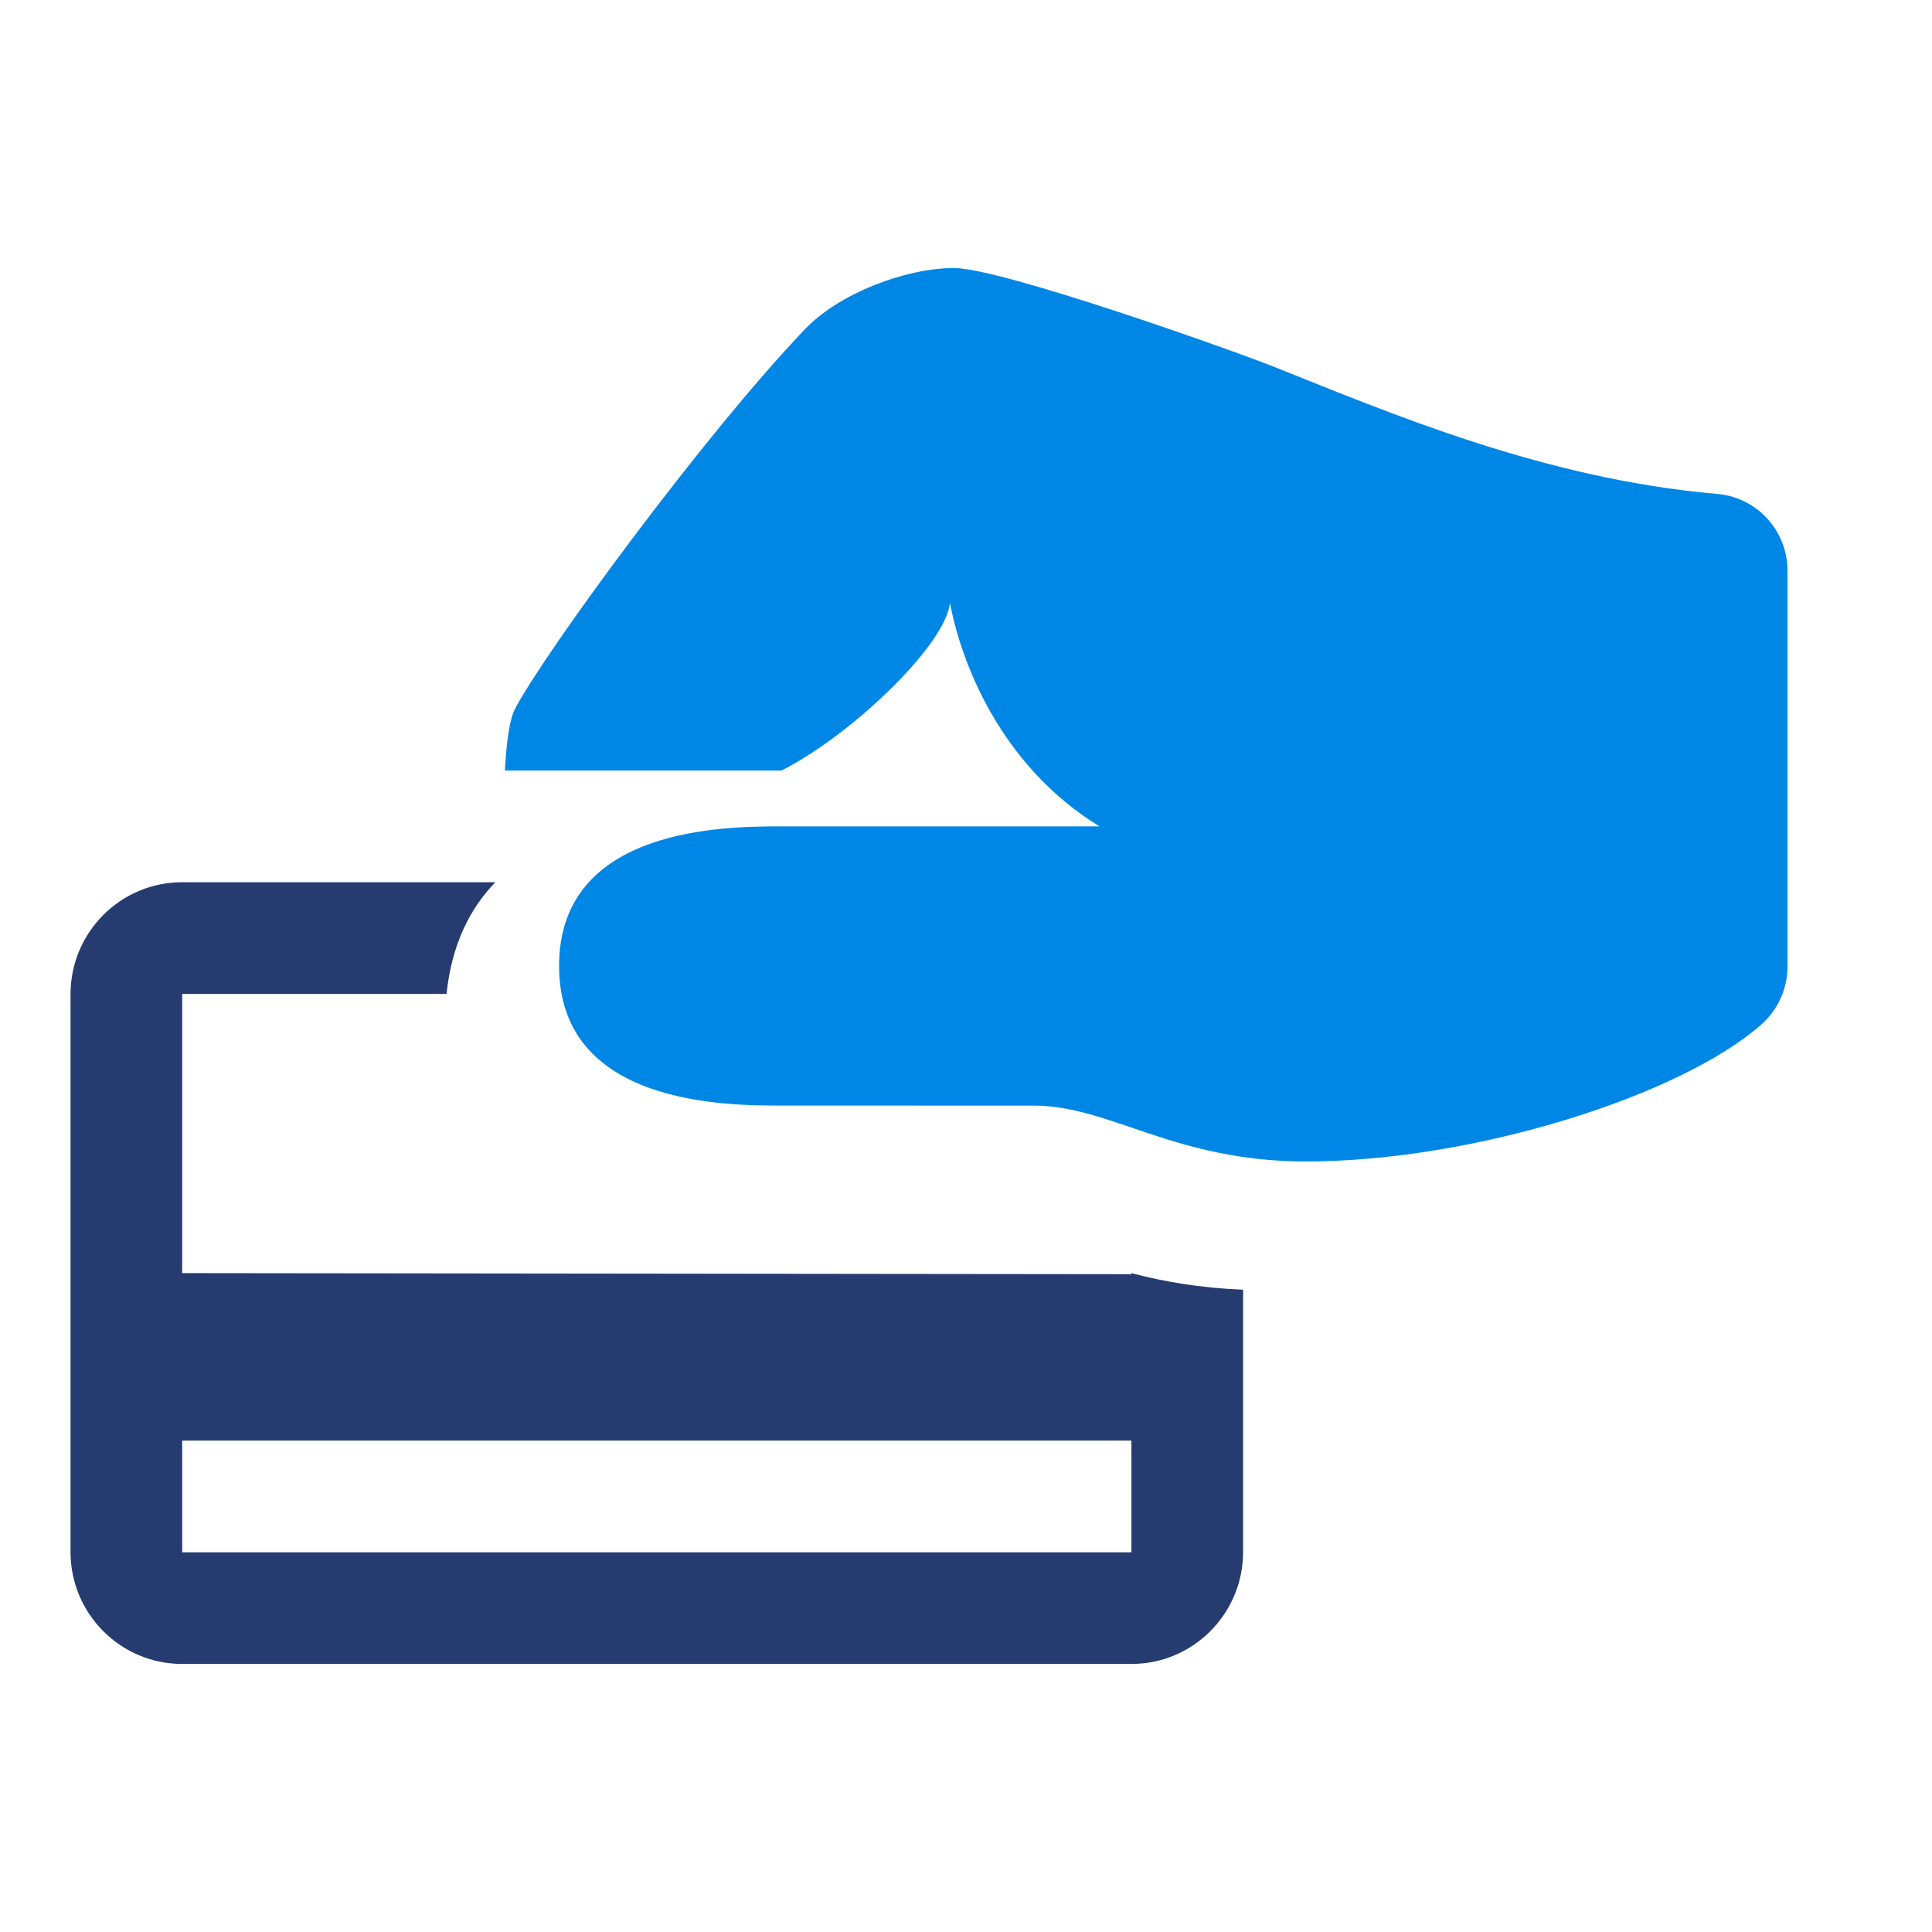 <?xml version="1.0" encoding="utf-8"?>
<!-- Generator: Adobe Illustrator 16.0.0, SVG Export Plug-In . SVG Version: 6.00 Build 0)  -->
<!DOCTYPE svg PUBLIC "-//W3C//DTD SVG 1.0//EN" "http://www.w3.org/TR/2001/REC-SVG-20010904/DTD/svg10.dtd">
<svg version="1.0" id="Layer_1" xmlns="http://www.w3.org/2000/svg" xmlns:xlink="http://www.w3.org/1999/xlink" x="0px" y="0px"
	 width="100px" height="100px" viewBox="0 0 100 100" enable-background="new 0 0 100 100" xml:space="preserve">
<g>
	<g>
		<path fill="#0087E5" d="M40.499,57.225c-2.891,0-11.561,0-11.561-7.226s8.67-7.226,11.561-7.226c8.67,0,14.45,0,16.412,0
			c-4.733-2.89-7.02-7.828-7.742-11.56c-0.248,2.218-5.145,6.863-8.716,8.67h-14.32c0.081-1.456,0.236-2.647,0.527-3.201
			c1.544-2.932,9.747-14.14,15.007-19.646c1.784-1.868,5.238-3.163,7.705-3.163s14.491,4.284,16.523,5.094
			c6.051,2.413,14.021,5.823,22.979,6.597c2.066,0.177,3.646,1.901,3.646,3.977v20.487c0,1.141-0.491,2.232-1.344,2.989
			c-4.147,3.681-14.878,7.099-23.588,7.099c-6.82,0-10.116-2.891-14.085-2.891H40.499z"/>
	</g>
	<g>
		<path fill="#263C70" d="M58.562,65.896v0.056L9.43,65.896V51.444h13.683c0.264-2.543,1.203-4.414,2.527-5.78H9.43
			c-3.192,0-5.78,2.597-5.78,5.8v28.862c0,3.203,2.588,5.8,5.78,5.8h49.132c3.192,0,5.781-2.597,5.781-5.8v-13.57
			C62.102,66.663,60.205,66.333,58.562,65.896z M58.562,80.346H9.43v-5.78h49.132V80.346z"/>
	</g>
</g>
</svg>
